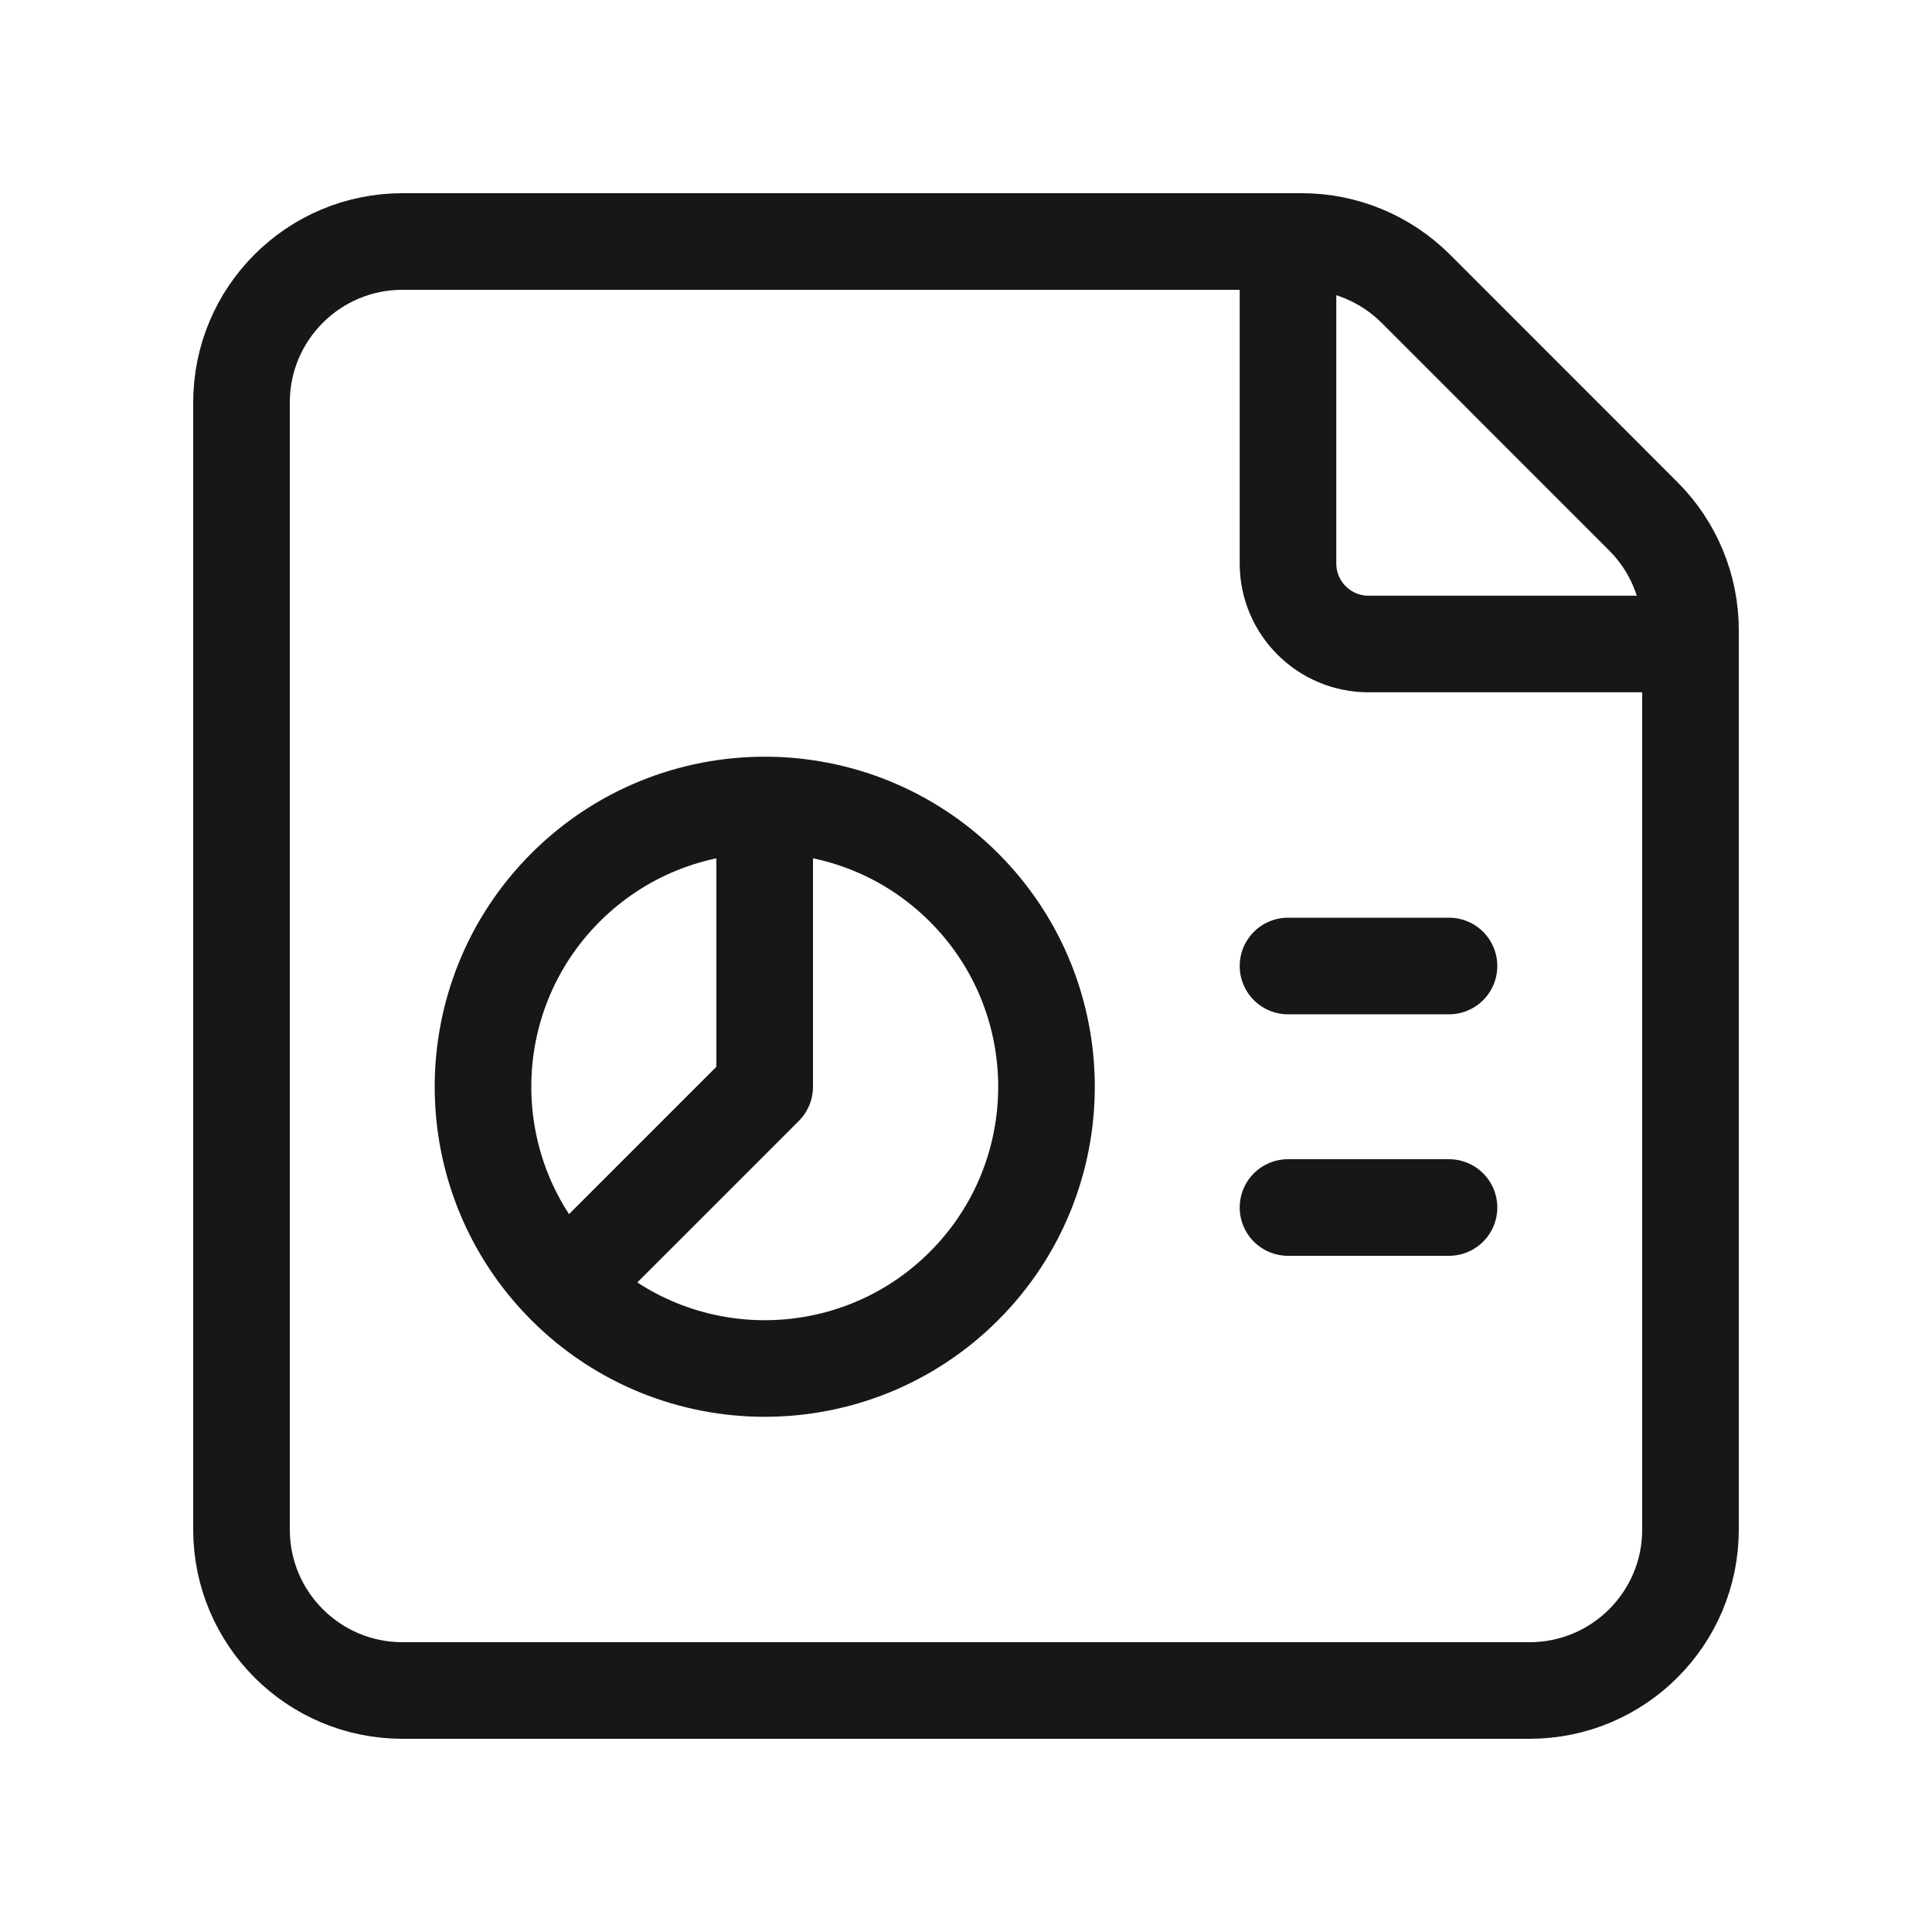 <svg width="30" height="30" viewBox="0 0 30 30" fill="none" xmlns="http://www.w3.org/2000/svg">
<g clip-path="url(#clip0_6293_247071)">
<path fill-rule="evenodd" clip-rule="evenodd" d="M14.969 13.781C16.677 15.49 16.677 18.26 14.969 19.969C13.26 21.677 10.49 21.677 8.781 19.969C7.073 18.26 7.073 15.49 8.781 13.781C10.49 12.073 13.26 12.073 14.969 13.781Z" stroke="#171717" stroke-width="1.5" stroke-linecap="round" stroke-linejoin="round"/>
<path d="M8.785 19.964L11.874 16.875V12.758" stroke="#171717" stroke-width="1.5" stroke-linecap="round" stroke-linejoin="round"/>
<path fill-rule="evenodd" clip-rule="evenodd" d="M26.25 23.75V9.785C26.25 9.123 25.986 8.486 25.519 8.019L21.983 4.482C21.514 4.014 20.878 3.75 20.215 3.75H6.25C4.869 3.75 3.75 4.869 3.75 6.25V23.75C3.75 25.131 4.869 26.25 6.25 26.25H23.75C25.131 26.25 26.25 25.131 26.25 23.75Z" stroke="#171717" stroke-width="1.5" stroke-linecap="round" stroke-linejoin="round"/>
<path d="M26.25 10H21.25C20.56 10 20 9.44 20 8.75V3.75" stroke="#171717" stroke-width="1.5" stroke-linecap="round" stroke-linejoin="round"/>
<path d="M20 15H22.5" stroke="#171717" stroke-width="1.5" stroke-linecap="round" stroke-linejoin="round"/>
<path d="M20 18.75H22.5" stroke="#171717" stroke-width="1.5" stroke-linecap="round" stroke-linejoin="round"/>
</g>
<defs>
<clipPath id="clip0_6293_247071">
<rect width="30" height="30" fill="white"/>
</clipPath>
</defs>
</svg>

